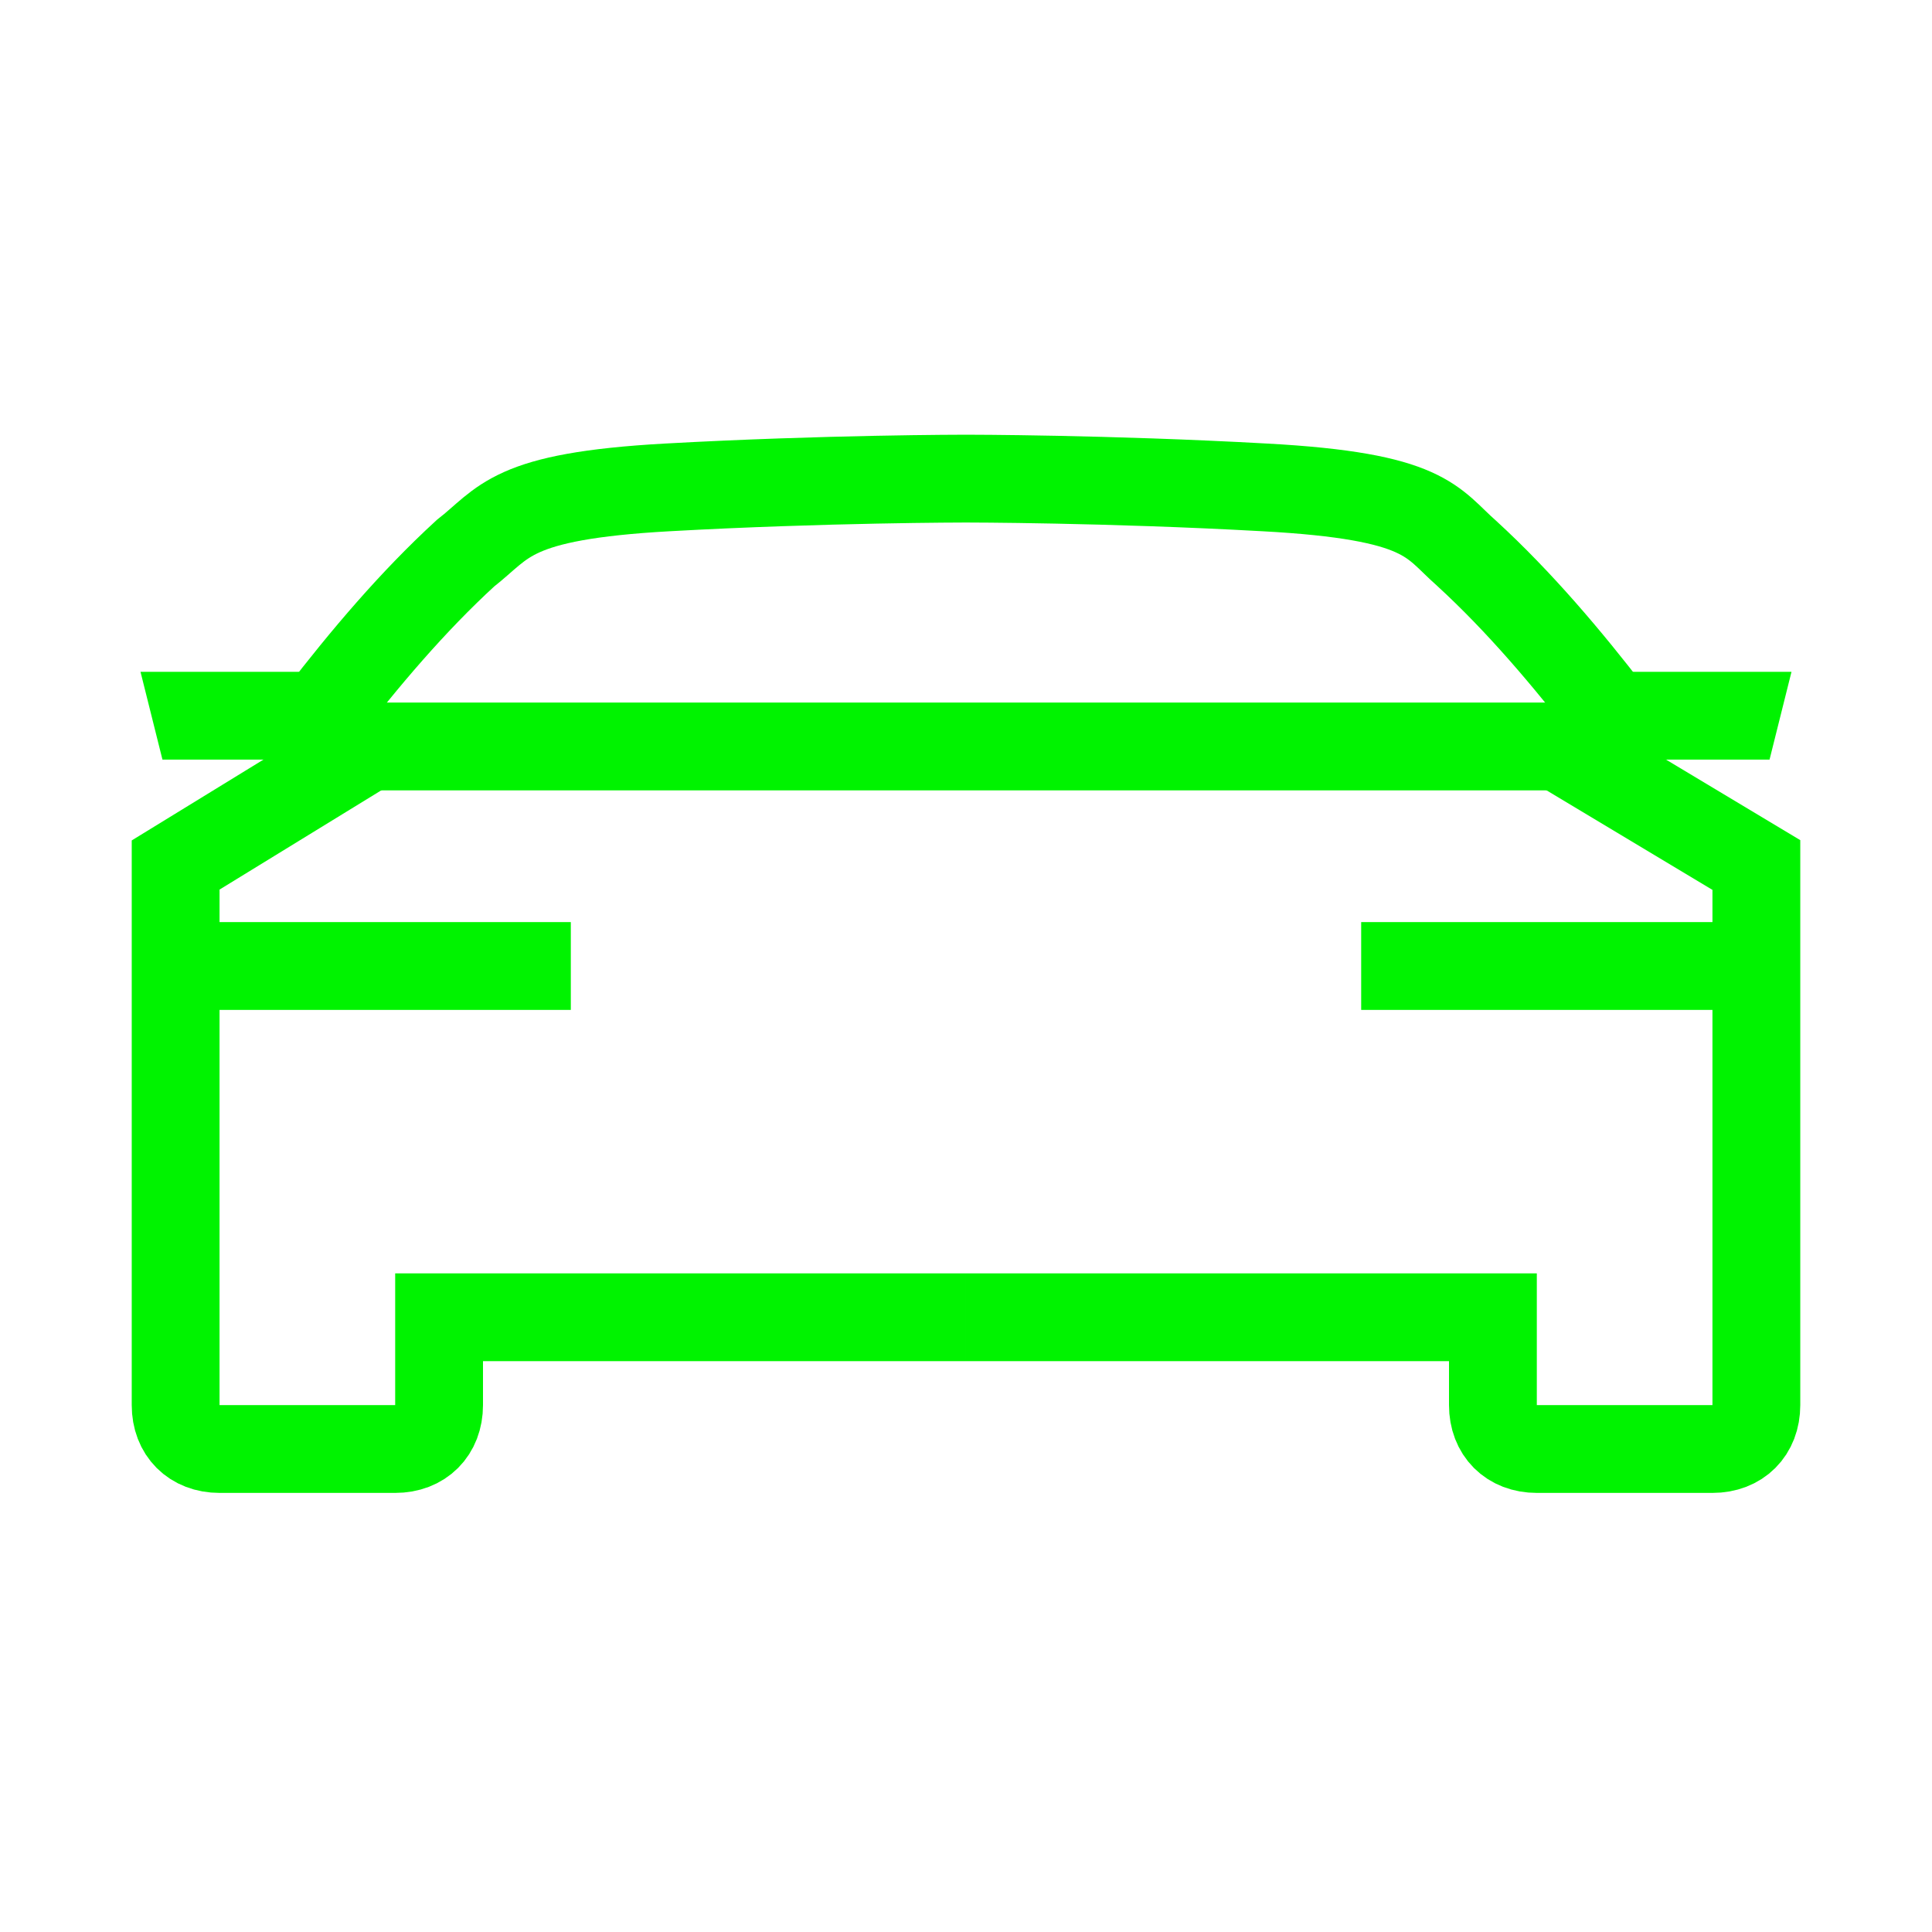 <svg xmlns="http://www.w3.org/2000/svg" version="1.1" id="Ebene_1" x="0px" y="0px" viewBox="0 0 44 44" style="enable-background:new 0 0 44 44;" xml:space="preserve">
<style type="text/css">
	.st0{fill:none;stroke:#00F300;stroke-width:2;stroke-miterlimit:10;}
	.st1{fill:#00F300;}
</style>
<g id="V2">
	<line class="st0" x1="7.5" y1="17" x2="36.5" y2="17" />
	<line class="st0" x1="31" y1="22" x2="40" y2="22" />
	<path class="st0" d="M35.5,17l4.5,2.7V32c0,0.6-0.4,1-1,1h-4c-0.6,0-1-0.4-1-1v-2H22" />
	<polygon class="st1" points="40.8,15.3 40.3,17.3 36,17.3 36,15.3  " />
	<line class="st0" x1="13" y1="22" x2="4" y2="22" />
	<path class="st0" d="M7.3,16.3c1-1.3,2.1-2.6,3.3-3.7c0.9-0.7,1-1.3,4.6-1.5c3.6-0.2,6.8-0.2,6.8-0.2l0,0c0,0,3.2,0,6.8,0.2   c3.7,0.2,3.8,0.8,4.6,1.5c1.2,1.1,2.3,2.4,3.3,3.7" />
	<path class="st0" d="M8.4,17L4,19.7V32c0,0.6,0.4,1,1,1h4c0.6,0,1-0.4,1-1v-2h12" />
	<polygon class="st1" points="3.2,15.3 3.7,17.3 8,17.3 8,15.3  " />
</g>
</svg>